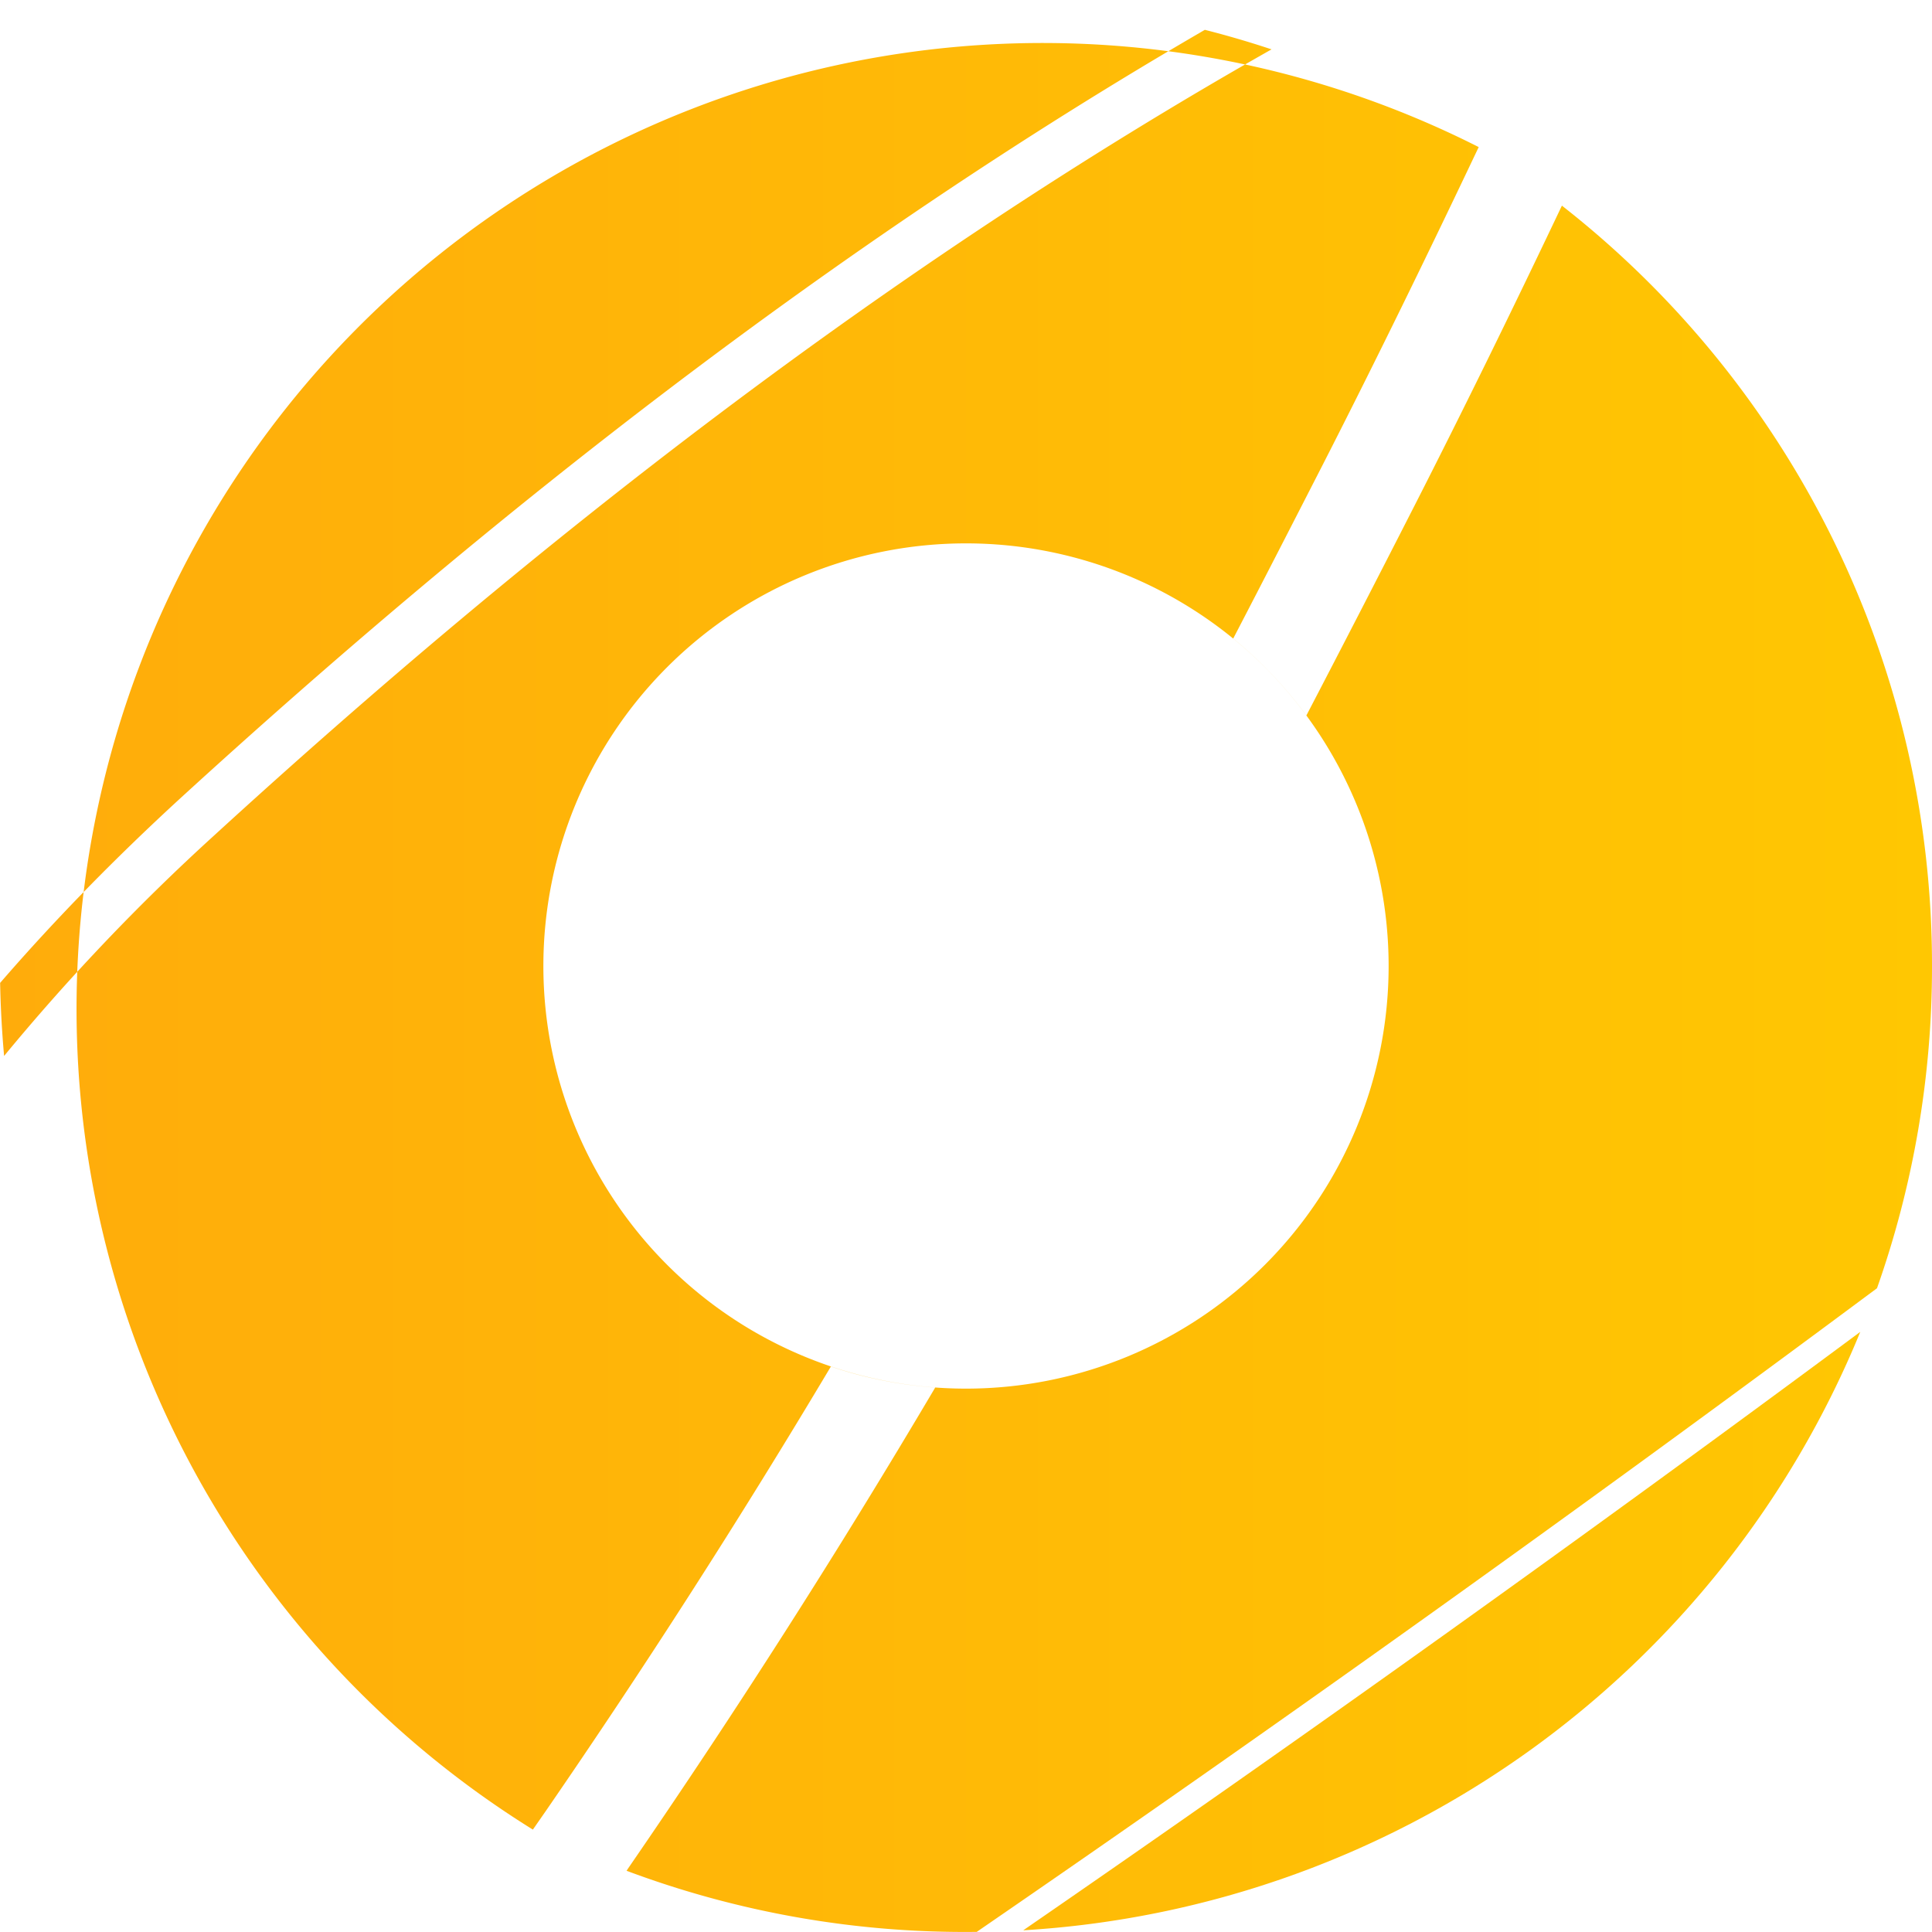 <svg width="16" height="16" viewBox="0 0 16 16" fill="none" xmlns="http://www.w3.org/2000/svg"><path fill-rule="evenodd" clip-rule="evenodd" d="M15.544 10.67A7.986 7.986 0 0 0 16 8a7.986 7.986 0 0 0-3.065-6.297c-.398.838-.807 1.674-1.232 2.507a225.74 225.74 0 0 1-.884 1.715 3.518 3.518 0 0 0-.606-.637c.252-.484.501-.97.75-1.456.443-.868.868-1.74 1.283-2.614a8 8 0 0 0-7.833 13.934l.105-.151a67.183 67.183 0 0 0 2.363-3.684c.274.093.564.152.864.174a68.693 68.693 0 0 1-2.543 3.982l-.013.02a7.984 7.984 0 0 0 2.9.506 244.755 244.755 0 0 0 7.455-5.33zM8 11.5a3.5 3.5 0 1 1 0-7 3.5 3.5 0 0 1 0 7zM10.531.409a7.929 7.929 0 0 0-.553-.162c-3.062 1.777-5.9 4.001-8.489 6.368C.961 7.1.464 7.605.001 8.14c.004.203.015.405.033.605A17.578 17.578 0 0 1 1.77 6.922C4.44 4.479 7.37 2.198 10.53.409z" fill="url(#a)"/><path d="M8.474 15.986a245.15 245.15 0 0 0 6.932-4.956 8.005 8.005 0 0 1-6.932 4.956z" fill="url(#b)"/><defs><linearGradient id="a" y1="16" x2="16" y2="16" gradientUnits="userSpaceOnUse"><stop stop-color="#FFAC0B"/><stop offset="1" stop-color="#FFC702"/></linearGradient><linearGradient id="b" y1="16" x2="16" y2="16" gradientUnits="userSpaceOnUse"><stop stop-color="#FFAC0B"/><stop offset="1" stop-color="#FFC702"/></linearGradient></defs></svg>